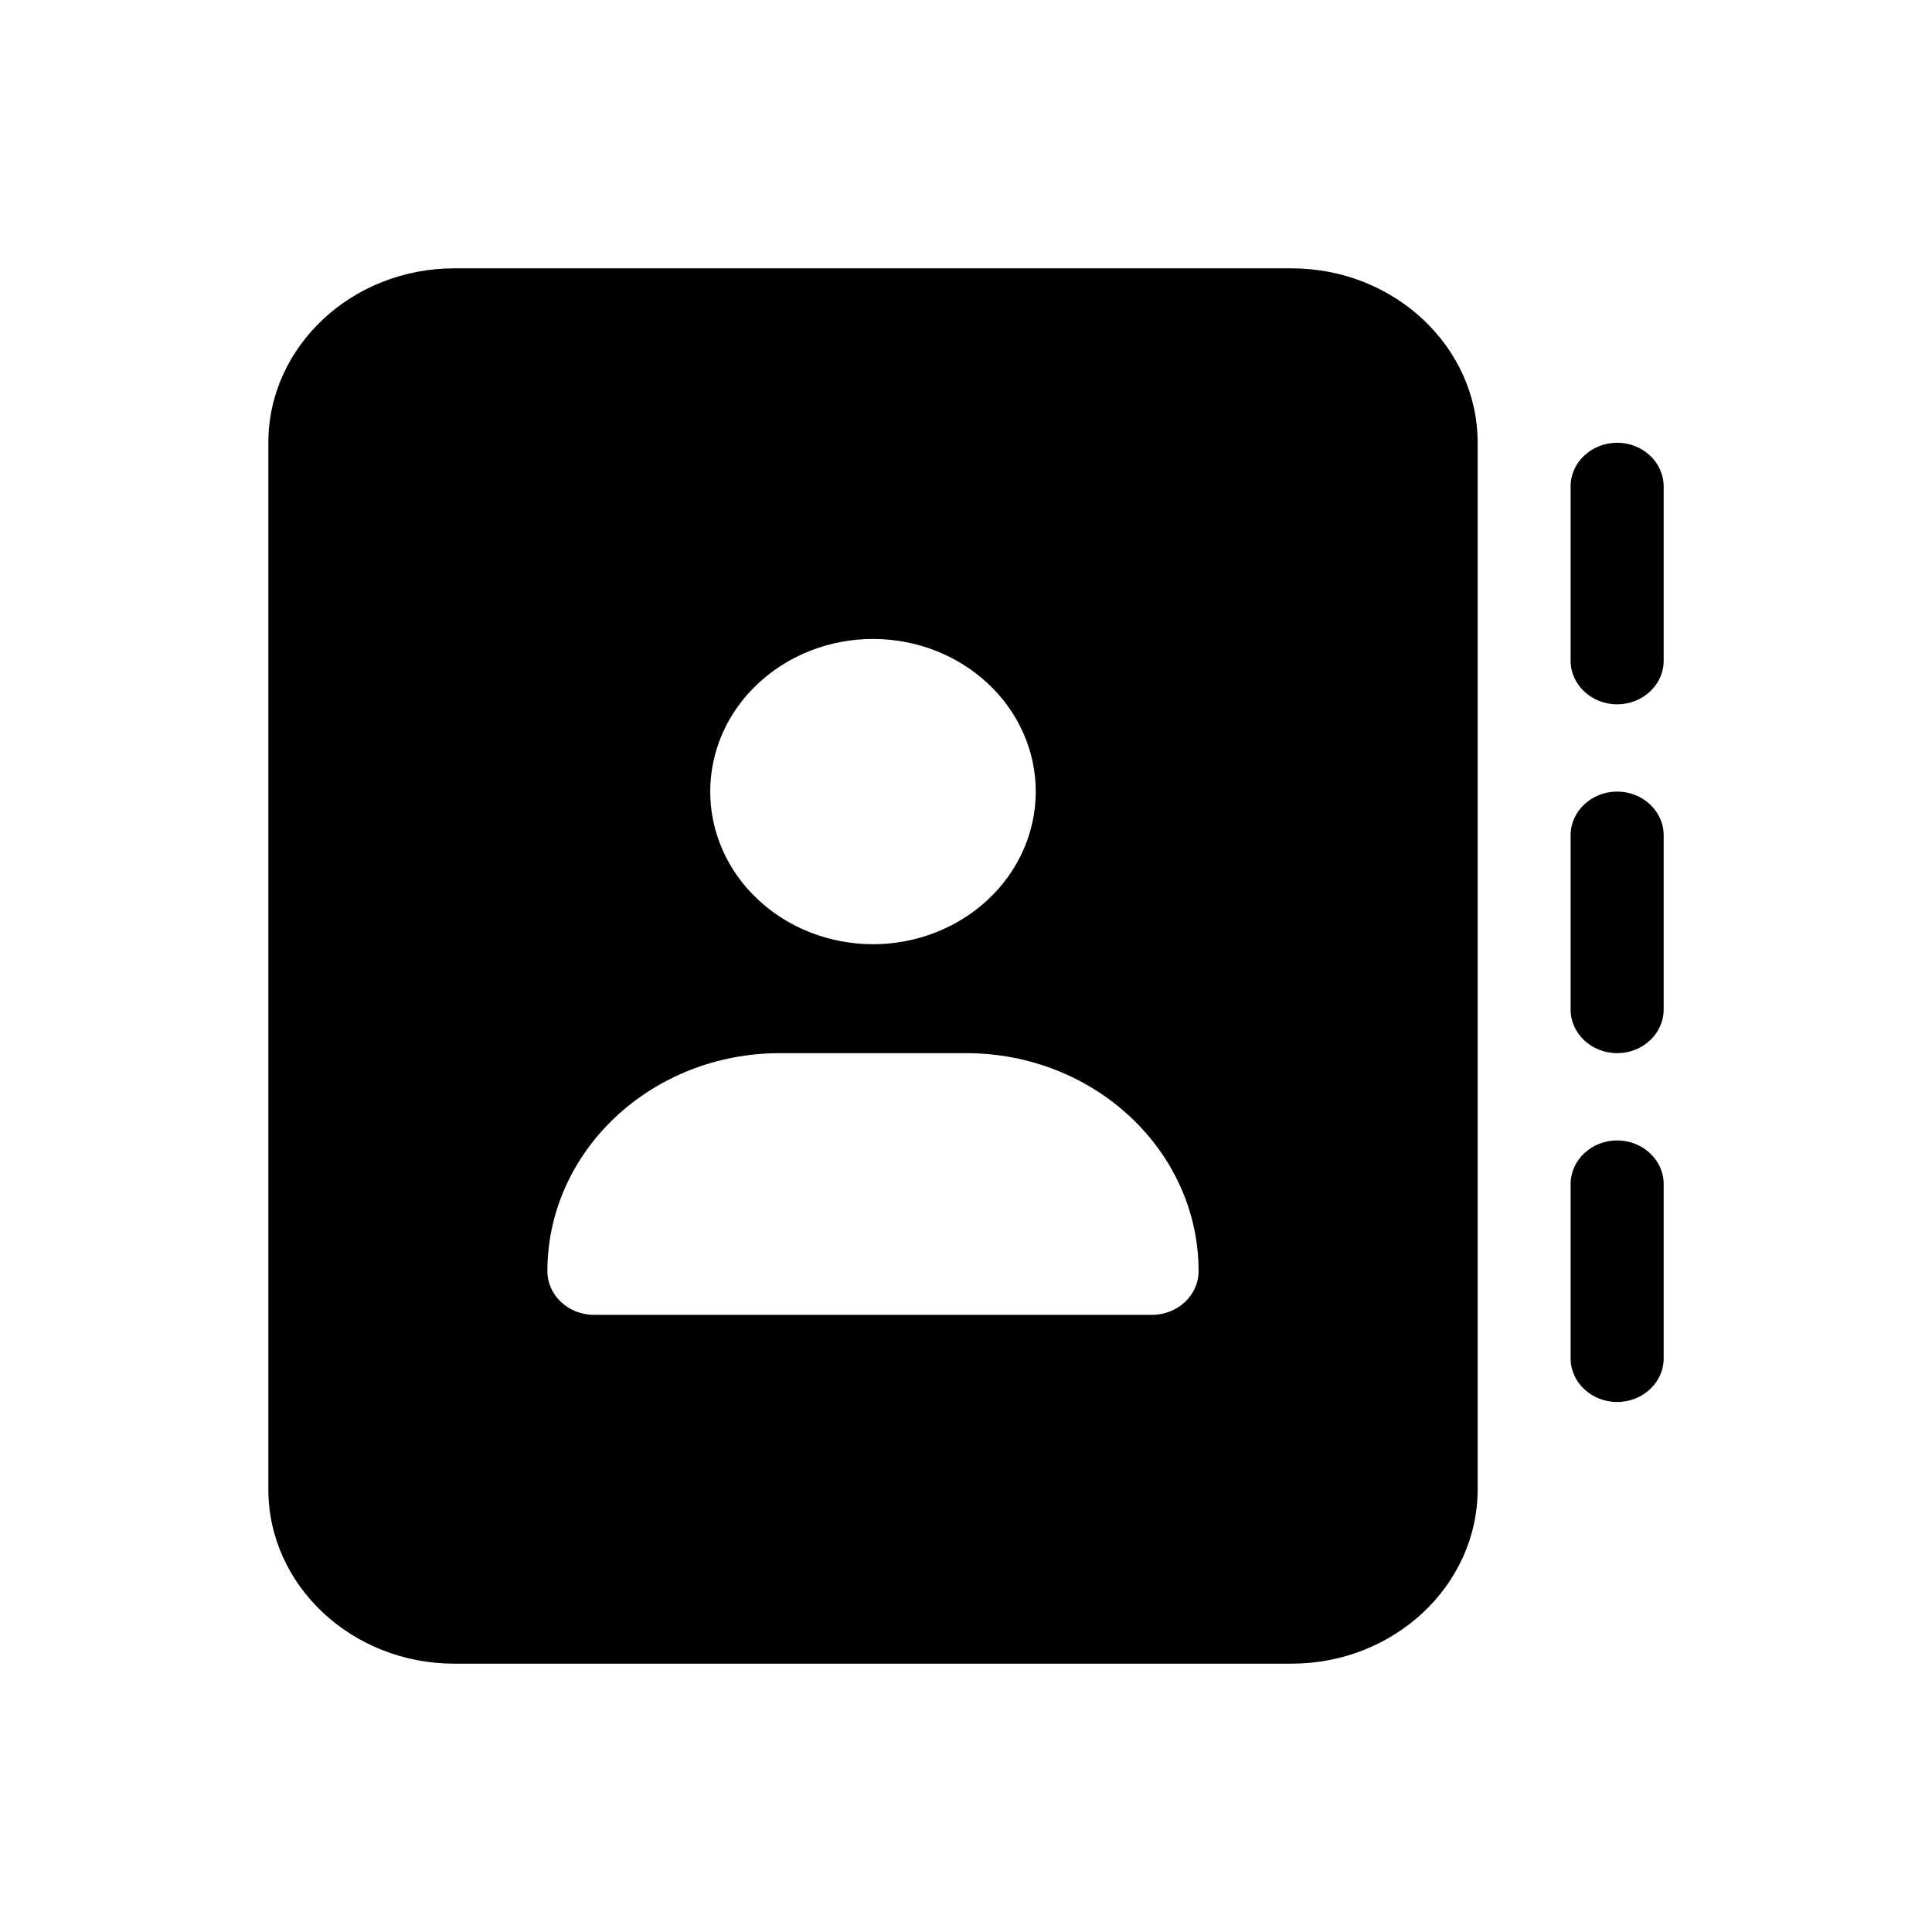 <svg width="18" height="18" viewBox="0 0 18 18" fill="none" xmlns="http://www.w3.org/2000/svg">
<path d="M4.233 2.5C3.277 2.5 2.5 3.229 2.5 4.125V13.875C2.5 14.771 3.277 15.5 4.233 15.5H12.033C12.989 15.5 13.767 14.771 13.767 13.875V4.125C13.767 3.229 12.989 2.5 12.033 2.5H4.233ZM7.267 9.812H9C10.197 9.812 11.167 10.722 11.167 11.844C11.167 12.067 10.972 12.25 10.733 12.25H5.533C5.295 12.25 5.1 12.067 5.1 11.844C5.1 10.722 6.07 9.812 7.267 9.812ZM6.617 7.375C6.617 6.998 6.776 6.636 7.061 6.37C7.345 6.103 7.731 5.953 8.133 5.953C8.536 5.953 8.921 6.103 9.206 6.37C9.49 6.636 9.65 6.998 9.65 7.375C9.65 7.752 9.49 8.114 9.206 8.38C8.921 8.647 8.536 8.797 8.133 8.797C7.731 8.797 7.345 8.647 7.061 8.38C6.776 8.114 6.617 7.752 6.617 7.375ZM15.5 4.531C15.5 4.308 15.305 4.125 15.067 4.125C14.828 4.125 14.633 4.308 14.633 4.531V6.156C14.633 6.38 14.828 6.562 15.067 6.562C15.305 6.562 15.5 6.38 15.5 6.156V4.531ZM15.5 7.781C15.5 7.558 15.305 7.375 15.067 7.375C14.828 7.375 14.633 7.558 14.633 7.781V9.406C14.633 9.63 14.828 9.812 15.067 9.812C15.305 9.812 15.5 9.63 15.5 9.406V7.781ZM15.067 10.625C14.828 10.625 14.633 10.808 14.633 11.031V12.656C14.633 12.88 14.828 13.062 15.067 13.062C15.305 13.062 15.5 12.88 15.5 12.656V11.031C15.5 10.808 15.305 10.625 15.067 10.625Z" fill="black"/>
</svg>
